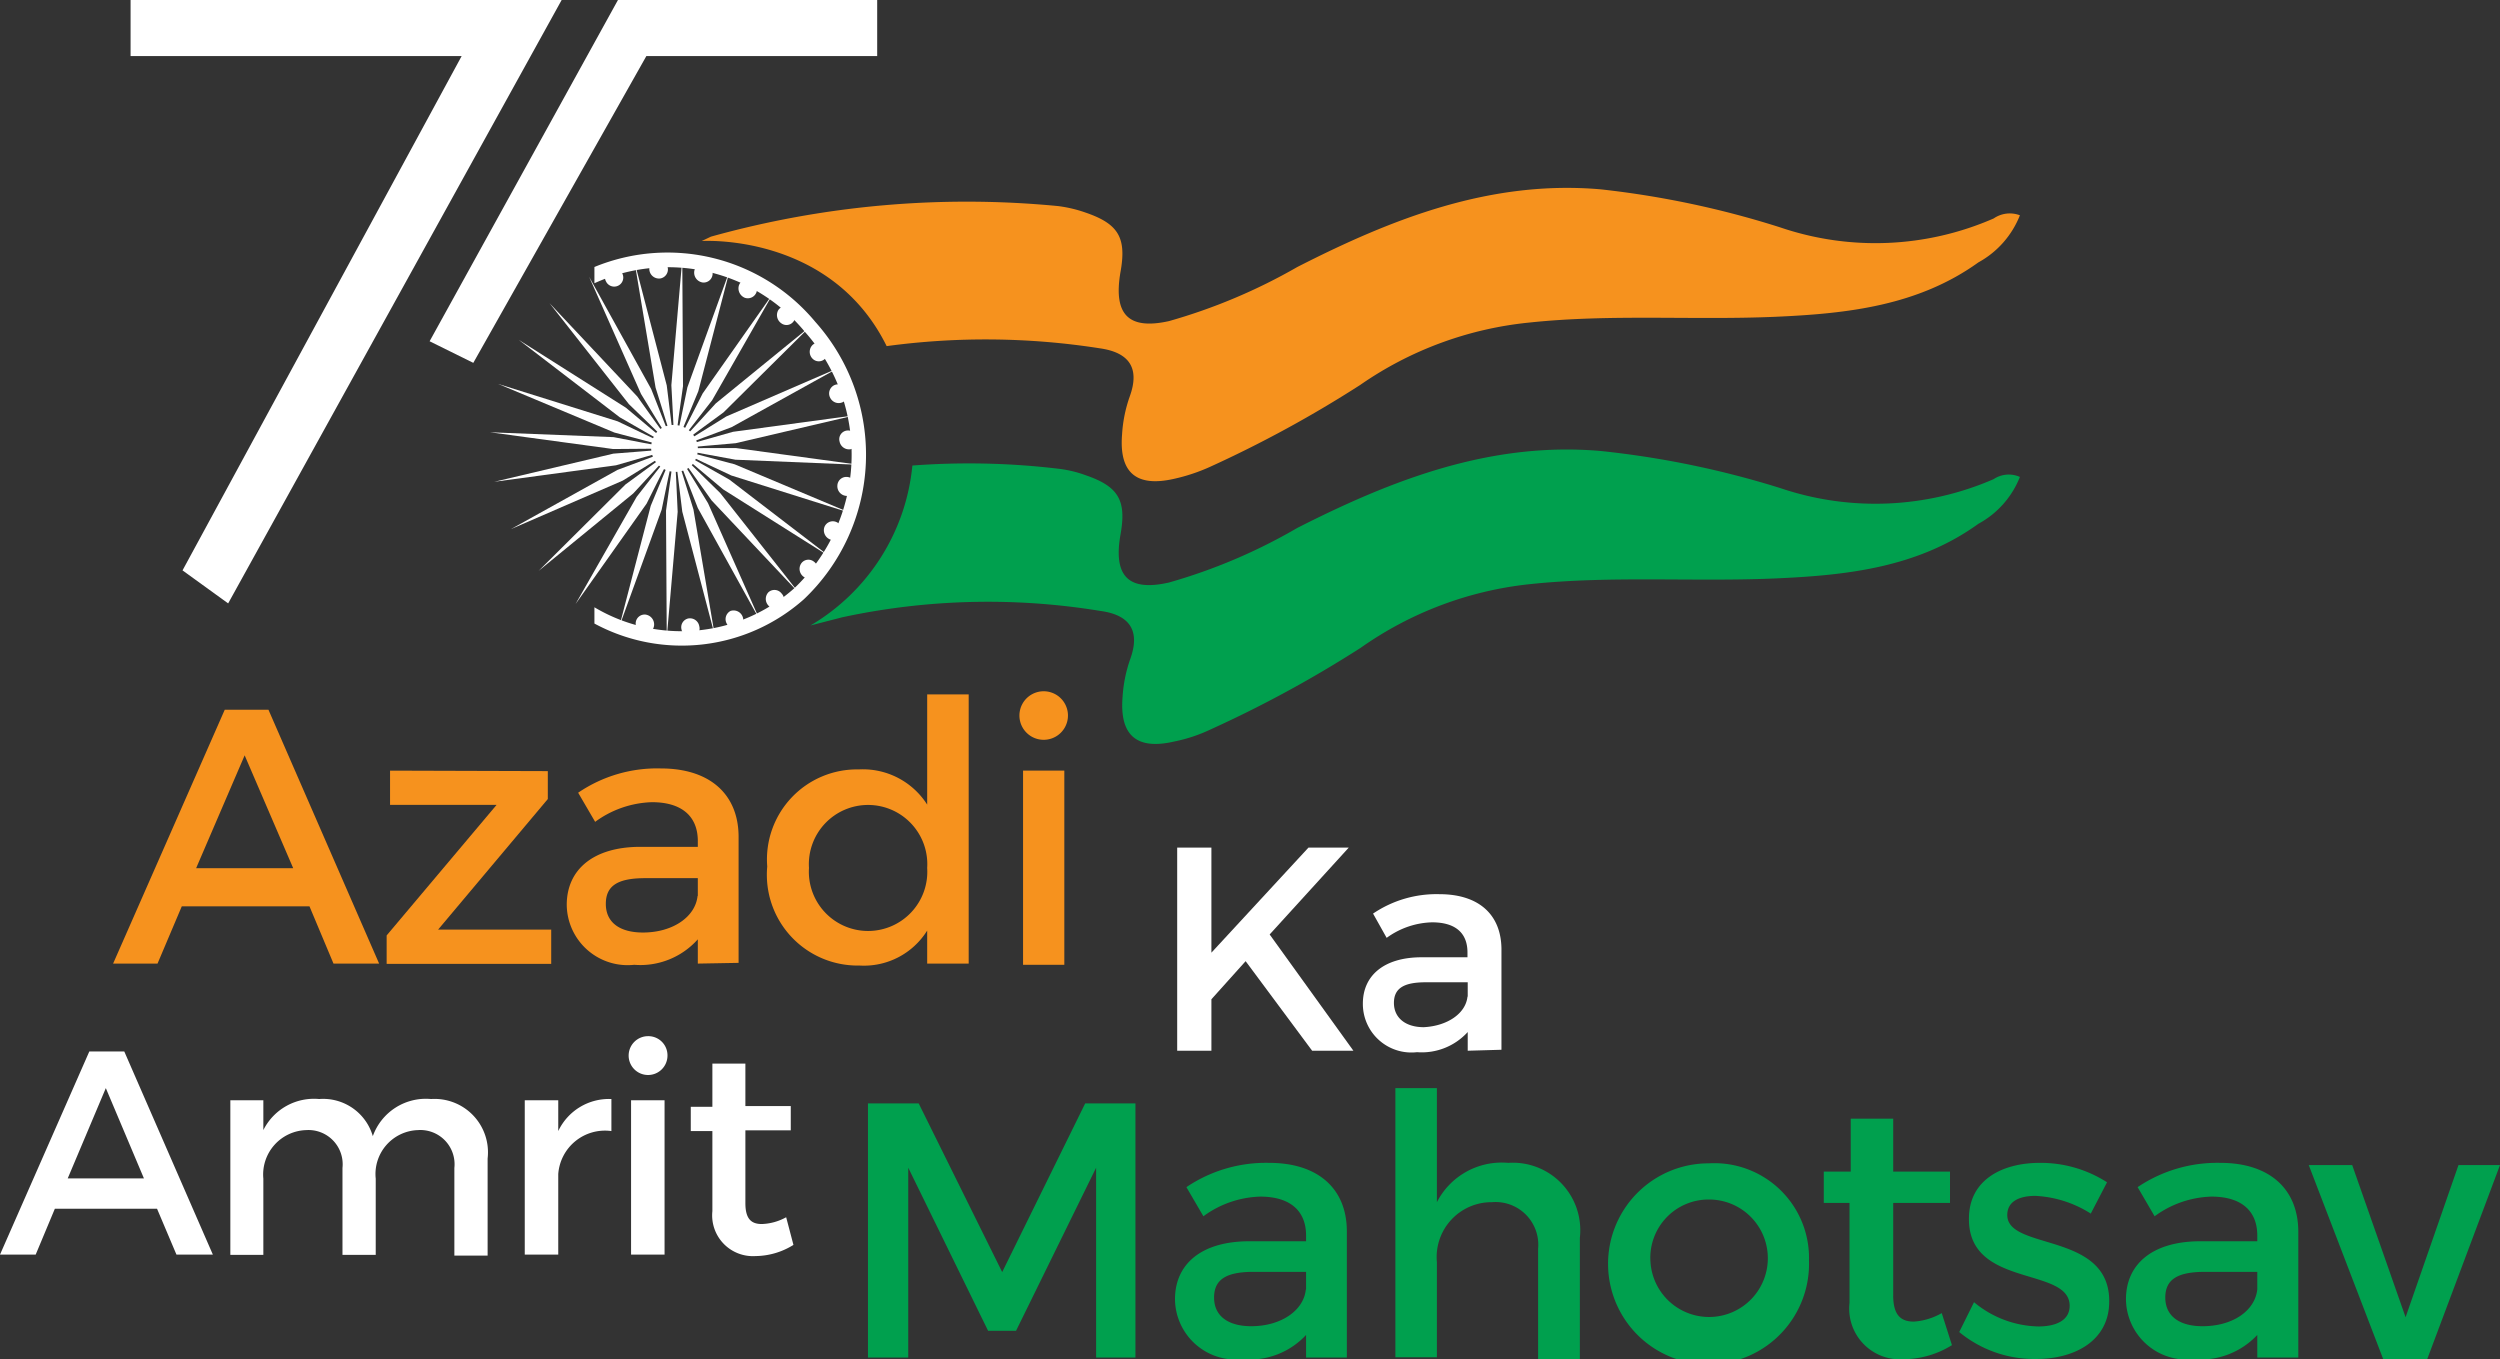 <svg id="Layer_1" data-name="Layer 1" xmlns="http://www.w3.org/2000/svg" viewBox="0 0 103 56"><rect x="0" y="0" width="103" height="56" fill="#333333" stroke="none"/><defs><style>.cls-1,.cls-5{fill:#f6921e;}.cls-2,.cls-3{fill:#fff;}.cls-2,.cls-5,.cls-6{fill-rule:evenodd;}.cls-4,.cls-6{fill:#00a04e;}</style></defs><path class="cls-1" d="M12.75,37.34H7.49l-1,2.36H4.66l4.6-10.46h1.8L15.62,39.7H13.74Zm-.67-1.57-2-4.65-2,4.65Z"/><path class="cls-1" d="M22.57,31.77v1.15L18.05,38.3h4.66v1.41l-6.78,0V38.54l4.53-5.38H16.07V31.75Z"/><path class="cls-1" d="M28.75,39.7v-1a3.17,3.17,0,0,1-2.62,1.05,2.51,2.51,0,0,1-2.78-2.47c0-1.45,1.09-2.38,3-2.39h2.4v-.24c0-1-.64-1.6-1.89-1.6a4.16,4.16,0,0,0-2.34.81l-.7-1.2a5.77,5.77,0,0,1,3.41-1c2,0,3.19,1.05,3.2,2.8l0,5.21Zm0-2.79v-.73H26.59c-1.11,0-1.63.29-1.63,1.06s.58,1.18,1.53,1.18C27.71,38.42,28.65,37.78,28.74,36.91Z"/><path class="cls-1" d="M39.91,28.61V39.7H38.2V38.34a3.07,3.07,0,0,1-2.79,1.44,3.74,3.74,0,0,1-3.8-4.08,3.71,3.71,0,0,1,3.77-4,3.14,3.14,0,0,1,2.82,1.45V28.61ZM38.2,35.76a2.44,2.44,0,1,0-4.87,0,2.44,2.44,0,1,0,4.87,0Z"/><path class="cls-1" d="M44,29.48a1,1,0,1,1-2,0,1,1,0,1,1,2,0Zm-.15,2.27v8h-1.7v-8Z"/><polygon class="cls-2" points="22.64 12.49 26.26 16.34 27.02 17.41 27.79 18.48 26.85 17.56 25.91 16.65 22.64 12.49"/><polygon class="cls-2" points="24.27 11.4 26.83 16.03 27.31 17.25 27.79 18.48 27.1 17.36 26.41 16.23 24.27 11.4"/><polygon class="cls-2" points="26.14 10.78 27.47 15.88 27.63 17.18 27.79 18.48 27.4 17.22 27.01 15.97 26.14 10.78"/><polygon class="cls-2" points="28.11 10.68 28.14 15.91 27.96 17.19 27.79 18.48 27.73 17.18 27.66 15.87 28.11 10.68"/><polygon class="cls-2" points="30.07 11.12 28.77 16.12 28.28 17.3 27.79 18.48 28.06 17.22 28.32 15.96 30.07 11.12"/><polygon class="cls-2" points="31.87 12.06 29.34 16.49 28.57 17.48 27.79 18.48 28.37 17.35 28.95 16.21 31.87 12.06"/><polygon class="cls-2" points="33.39 13.44 29.81 16.99 28.8 17.73 27.79 18.48 28.64 17.55 29.49 16.62 33.39 13.44"/><polygon class="cls-2" points="34.54 15.16 30.14 17.6 28.96 18.04 27.79 18.48 28.86 17.82 29.92 17.16 34.54 15.16"/><polygon class="cls-2" points="35.22 17.11 30.31 18.26 29.05 18.37 27.79 18.48 29 18.13 30.2 17.79 35.22 17.11"/><polygon class="cls-2" points="35.39 19.15 30.3 18.94 29.05 18.71 27.79 18.48 29.06 18.46 30.32 18.46 35.39 19.15"/><polygon class="cls-2" points="35.05 21.14 30.13 19.59 28.96 19.04 27.79 18.48 29.03 18.8 30.27 19.13 35.05 21.14"/><polygon class="cls-2" points="34.21 22.95 29.79 20.16 28.79 19.32 27.79 18.48 28.92 19.12 30.05 19.76 34.21 22.95"/><polygon class="cls-2" points="32.94 24.46 29.32 20.62 28.56 19.55 27.79 18.48 28.73 19.39 29.67 20.31 32.94 24.46"/><polygon class="cls-2" points="31.31 25.56 28.75 20.93 28.27 19.7 27.79 18.48 28.48 19.6 29.17 20.73 31.31 25.56"/><polygon class="cls-2" points="29.45 26.18 28.11 21.08 27.95 19.78 27.79 18.48 28.18 19.73 28.57 20.99 29.45 26.18"/><polygon class="cls-2" points="27.47 26.27 27.44 21.04 27.62 19.76 27.79 18.48 27.86 19.78 27.92 21.09 27.47 26.27"/><polygon class="cls-2" points="25.51 25.83 26.81 20.84 27.3 19.66 27.79 18.48 27.52 19.74 27.26 21 25.51 25.83"/><polygon class="cls-2" points="23.71 24.89 26.23 20.47 27.01 19.47 27.79 18.48 27.21 19.61 26.64 20.75 23.71 24.89"/><polygon class="cls-2" points="22.19 23.52 25.77 19.96 26.78 19.22 27.79 18.48 26.94 19.41 26.09 20.33 22.19 23.52"/><polygon class="cls-2" points="21.05 21.8 25.44 19.36 26.62 18.92 27.79 18.48 26.73 19.14 25.66 19.8 21.05 21.8"/><polygon class="cls-2" points="20.36 19.85 25.27 18.69 26.53 18.59 27.79 18.48 26.59 18.82 25.38 19.17 20.36 19.85"/><polygon class="cls-2" points="20.19 17.81 25.28 18.01 26.53 18.25 27.79 18.48 26.52 18.49 25.26 18.5 20.19 17.81"/><polygon class="cls-2" points="20.53 15.82 25.45 17.36 26.62 17.92 27.79 18.48 26.55 18.15 25.31 17.82 20.53 15.82"/><polygon class="cls-2" points="21.37 14 25.79 16.8 26.79 17.64 27.79 18.48 26.66 17.84 25.53 17.19 21.37 14"/><path class="cls-2" d="M25.12,11.08a.39.39,0,0,1,.52.19.37.37,0,1,1-.67.33A.38.38,0,0,1,25.12,11.08Z"/><path class="cls-2" d="M27.05,10.7a.42.42,0,0,1,.46.32.38.38,0,0,1-.29.45.4.4,0,0,1-.46-.31A.39.39,0,0,1,27.05,10.7Z"/><path class="cls-2" d="M29,10.86a.4.4,0,0,1,.36.42.37.37,0,0,1-.4.36.41.41,0,0,1-.36-.42A.37.37,0,0,1,29,10.86Z"/><path class="cls-2" d="M30.92,11.53a.41.41,0,0,1,.25.5.38.38,0,0,1-.48.24.42.42,0,0,1-.25-.5A.37.37,0,0,1,30.92,11.53Z"/><path class="cls-2" d="M32.6,12.68a.4.4,0,0,1,.11.54.36.36,0,0,1-.52.1.41.41,0,0,1-.12-.55A.38.38,0,0,1,32.6,12.68Z"/><path class="cls-2" d="M34,14.22a.39.39,0,0,1,0,.55.36.36,0,0,1-.53,0,.4.4,0,0,1,0-.55A.38.38,0,0,1,34,14.22Z"/><path class="cls-2" d="M34.88,16.05a.38.38,0,0,1-.16.52.39.39,0,0,1-.52-.19.38.38,0,0,1,.17-.51A.39.39,0,0,1,34.88,16.05Z"/><path class="cls-2" d="M35.33,18.05a.39.39,0,0,1-.29.46.4.4,0,0,1-.45-.32.36.36,0,0,1,.29-.45A.4.4,0,0,1,35.33,18.05Z"/><path class="cls-2" d="M35.26,20.08a.36.36,0,0,1-.4.35A.4.4,0,0,1,34.5,20a.37.37,0,0,1,.4-.35A.39.39,0,0,1,35.26,20.08Z"/><path class="cls-2" d="M34.69,22a.36.36,0,0,1-.48.23.41.41,0,0,1-.25-.5.37.37,0,0,1,.48-.23A.41.41,0,0,1,34.69,22Z"/><path class="cls-2" d="M33.64,23.68a.37.37,0,0,1-.52.09.4.4,0,0,1-.12-.54.36.36,0,0,1,.52-.1A.41.41,0,0,1,33.64,23.68Z"/><path class="cls-2" d="M32.2,25a.37.37,0,0,1-.54-.05.4.4,0,0,1,0-.55.37.37,0,0,1,.54.05A.4.4,0,0,1,32.2,25Z"/><path class="cls-2" d="M30.45,25.88a.39.39,0,0,1-.51-.19.38.38,0,0,1,.16-.52.4.4,0,0,1,.35.71Z"/><path class="cls-2" d="M28.53,26.25a.39.39,0,0,1-.45-.31.37.37,0,0,1,.28-.46.39.39,0,0,1,.45.32A.36.36,0,0,1,28.53,26.25Z"/><path class="cls-2" d="M26.55,26.1a.41.41,0,0,1-.36-.42.37.37,0,0,1,.4-.36.41.41,0,0,1,.36.42A.37.37,0,0,1,26.55,26.1Z"/><path class="cls-2" d="M27.14,17.72a1,1,0,0,1,1.36.12,1,1,0,0,1-.06,1.39,1,1,0,0,1-1.36-.12A1,1,0,0,1,27.14,17.72Z"/><path class="cls-2" d="M33.59,13.26A7.92,7.92,0,0,0,24.49,11v.67a7.3,7.3,0,0,1,8.67,2,7.6,7.6,0,0,1-.44,10.57,7,7,0,0,1-8.23.78v.67a7.58,7.58,0,0,0,8.63-1A8.21,8.21,0,0,0,33.59,13.26Z"/><path class="cls-3" d="M54.06,43.29,51.32,39.6l-1.41,1.57v2.12H48.5V34.92h1.41v4.33l4-4.33h1.66L52.31,38.5l3.45,4.79Z"/><path class="cls-3" d="M60.47,43.29v-.77a2.56,2.56,0,0,1-2.09.83,2,2,0,0,1-2.23-2c0-1.16.87-1.9,2.39-1.91h1.92v-.2C60.46,38.47,60,38,59,38a3.32,3.32,0,0,0-1.87.64l-.56-1a4.66,4.66,0,0,1,2.73-.8c1.63,0,2.54.84,2.56,2.24v4.17Zm0-2.23v-.59H58.74c-.89,0-1.31.24-1.31.85s.47,1,1.23,1C59.64,42.27,60.39,41.75,60.46,41.06Z"/><path class="cls-4" d="M37.85,45.46l3.44,6.95,3.42-6.95h2.07V55.93H45.16V48.11l-3.3,6.72H40.71l-3.29-6.72v7.82H35.76V45.46Z"/><path class="cls-4" d="M53.81,55.93V55a3.17,3.17,0,0,1-2.62,1,2.51,2.51,0,0,1-2.78-2.47c0-1.45,1.08-2.37,3-2.39h2.4V50.9c0-1-.64-1.6-1.89-1.6a4.16,4.16,0,0,0-2.34.81l-.7-1.2a5.85,5.85,0,0,1,3.41-1c2,0,3.19,1.05,3.2,2.8l0,5.22Zm0-2.8V52.4H51.65c-1.11,0-1.63.3-1.63,1.06s.58,1.18,1.53,1.18C52.77,54.64,53.71,54,53.8,53.13Z"/><path class="cls-4" d="M65.09,51v5H63.37V51.45a1.76,1.76,0,0,0-1.9-1.92A2.26,2.26,0,0,0,59.2,52v3.92H57.49V44.83H59.2v4.7a3,3,0,0,1,2.94-1.62A2.78,2.78,0,0,1,65.09,51Z"/><path class="cls-4" d="M74.53,51.93a4.14,4.14,0,1,1-4.13-4A3.9,3.9,0,0,1,74.53,51.93ZM68,52a2.42,2.42,0,1,0,2.43-2.58A2.4,2.4,0,0,0,68,52Z"/><path class="cls-4" d="M80.42,55.42a3.81,3.81,0,0,1-2,.58,2.09,2.09,0,0,1-2.22-2.32V49.56H75.14V48.27h1.11V46.09H78v2.18h2.34v1.29H78v3.81c0,.82.32,1.08.85,1.08A2.68,2.68,0,0,0,80,54.1Z"/><path class="cls-4" d="M83.86,49.27c-.67,0-1.16.23-1.16.79,0,1.47,4.22.68,4.2,3.56,0,1.63-1.44,2.37-3,2.37a4.86,4.86,0,0,1-3.18-1.11l.61-1.23a4.26,4.26,0,0,0,2.65,1c.73,0,1.29-.25,1.29-.85,0-1.63-4.17-.72-4.15-3.59,0-1.62,1.4-2.3,2.92-2.3a5.06,5.06,0,0,1,2.77.8L86.14,50A4.68,4.68,0,0,0,83.86,49.27Z"/><path class="cls-4" d="M93,55.93V55a3.2,3.2,0,0,1-2.62,1,2.51,2.51,0,0,1-2.79-2.47c0-1.45,1.09-2.37,3-2.39H93V50.9c0-1-.64-1.6-1.89-1.6a4.16,4.16,0,0,0-2.34.81l-.7-1.2a5.87,5.87,0,0,1,3.41-1c2,0,3.19,1.05,3.21,2.8v5.22Zm0-2.8V52.4H90.85c-1.12,0-1.64.3-1.64,1.06s.58,1.18,1.53,1.18C92,54.64,92.9,54,93,53.13Z"/><path class="cls-4" d="M96.91,48l2.2,6.27L101.29,48H103l-3,8H98.19l-3.07-8Z"/><path class="cls-3" d="M6.47,49.8H2.26l-.79,1.89H0l3.68-8.37H5.12l3.65,8.37H7.27Zm-.54-1.25L4.36,44.83,2.79,48.55Z"/><path class="cls-3" d="M20.09,47.73v4H18.72V48.12a1.41,1.41,0,0,0-1.5-1.56,1.81,1.81,0,0,0-1.74,2v3.14H14.11V48.12a1.41,1.41,0,0,0-1.49-1.56,1.83,1.83,0,0,0-1.77,2v3.14H9.49V45.33h1.36v1.23a2.33,2.33,0,0,1,2.3-1.28,2.13,2.13,0,0,1,2.21,1.53,2.32,2.32,0,0,1,2.4-1.53A2.2,2.2,0,0,1,20.09,47.73Z"/><path class="cls-3" d="M25.19,45.28V46.6A1.93,1.93,0,0,0,23,48.37v3.32H21.62V45.33H23V46.6A2.31,2.31,0,0,1,25.19,45.28Z"/><path class="cls-3" d="M27.5,43.51a.8.8,0,1,1-.8-.82A.79.79,0,0,1,27.5,43.51Zm-.12,1.82v6.36H26V45.33Z"/><path class="cls-3" d="M32.69,51.29a3,3,0,0,1-1.56.46,1.68,1.68,0,0,1-1.78-1.85V46.6h-.89v-1h.89V43.82h1.36v1.75h1.87v1H30.71v3c0,.66.25.86.68.86a2.22,2.22,0,0,0,1-.28Z"/><path class="cls-5" d="M83.22,8.87A1.17,1.17,0,0,0,82.14,9a12.17,12.17,0,0,1-8.79.37A38,38,0,0,0,65.94,7.8C61.42,7.41,57.37,9,53.45,11a23.39,23.39,0,0,1-5.29,2.23c-1.67.37-2.29-.27-2-2,.26-1.42-.06-2-1.43-2.47a5.41,5.41,0,0,0-1.14-.27,39.22,39.22,0,0,0-14.3,1.26l-.38.18s5.31-.35,7.62,4.33a30.4,30.4,0,0,1,8.78.09c1.2.17,1.67.8,1.23,2a5.69,5.69,0,0,0-.31,1.54c-.13,1.58.58,2.19,2.13,1.84a7.56,7.56,0,0,0,1.48-.49,49,49,0,0,0,6.2-3.38A14.78,14.78,0,0,1,63,13.29c3.39-.36,6.79-.09,10.18-.24,2.93-.13,5.84-.45,8.33-2.24A3.8,3.8,0,0,0,83.22,8.87Z"/><path class="cls-6" d="M83.22,19.65a1.12,1.12,0,0,0-1.08.09,12.22,12.22,0,0,1-8.79.37,38,38,0,0,0-7.41-1.53c-4.52-.39-8.57,1.18-12.49,3.17A22.94,22.94,0,0,1,48.16,24c-1.67.38-2.29-.26-2-1.95.26-1.42-.06-2-1.43-2.47a4.86,4.86,0,0,0-1.14-.27,31.12,31.12,0,0,0-6-.13,8.6,8.6,0,0,1-4.2,6.59l1.32-.34a28.53,28.53,0,0,1,10.62-.26c1.2.16,1.67.8,1.23,2a5.77,5.77,0,0,0-.31,1.54c-.13,1.59.58,2.2,2.13,1.84a6.43,6.43,0,0,0,1.48-.49,48.89,48.89,0,0,0,6.2-3.37A14.78,14.78,0,0,1,63,24.07c3.39-.36,6.79-.09,10.18-.24,2.93-.13,5.84-.45,8.33-2.25A3.77,3.77,0,0,0,83.22,19.65Z"/><polygon class="cls-2" points="5.38 0 5.38 2.31 19.02 2.31 7.52 23.5 9.4 24.86 23.14 0 5.38 0"/><polygon class="cls-2" points="36.14 0 25.46 0 17.7 14.06 19.5 14.95 26.63 2.31 36.14 2.31 36.14 0"/></svg>